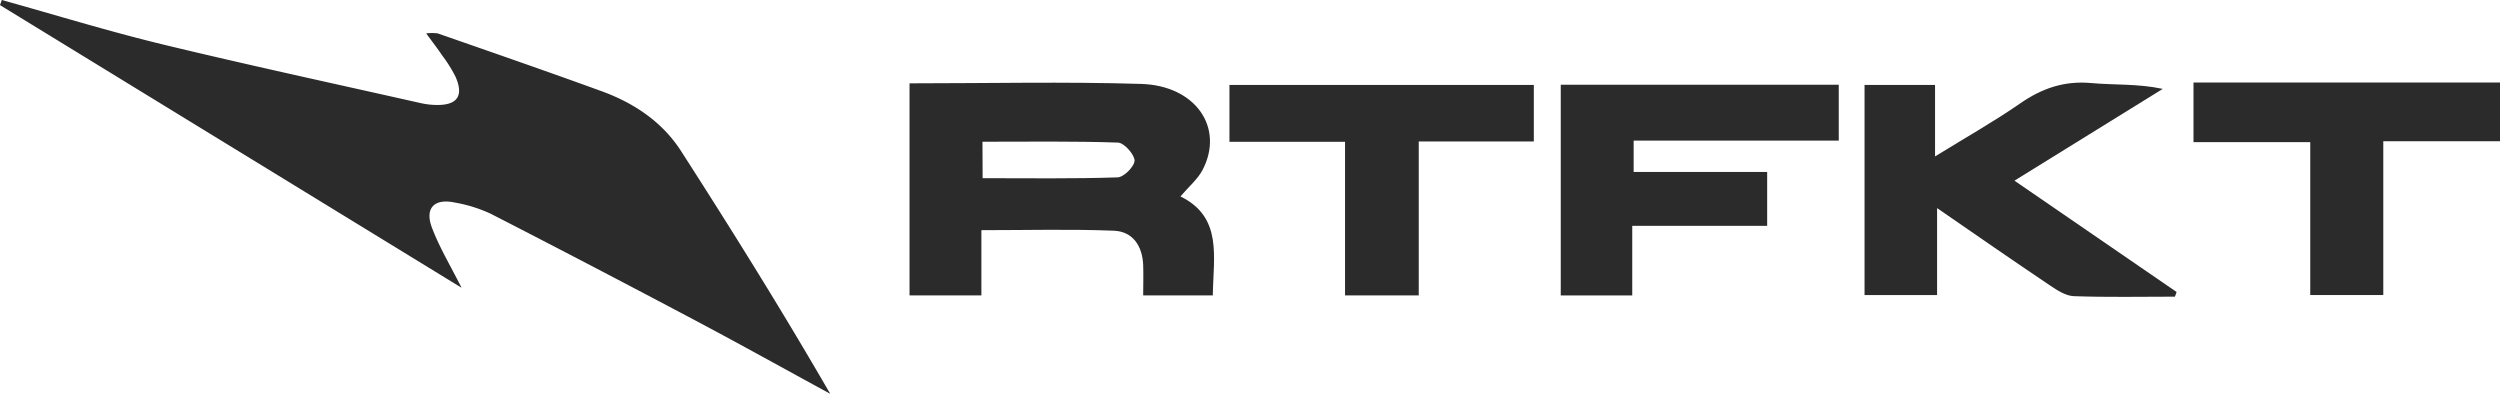<svg xmlns="http://www.w3.org/2000/svg" viewBox="0 0 553.5 87.22"><defs><style>.cls-1{fill:#2b2b2b;}</style></defs><g id="Layer_2" data-name="Layer 2"><g id="Layer_1-2" data-name="Layer 1"><path class="cls-1" d="M553.5,31.27H527.66V65.32H511.49V31.47H485.64V18.27H553.5Z"/><path class="cls-1" d="M.4,0C12.21,3.29,23.94,6.9,35.84,9.79,54.9,14.4,74.07,18.53,93.2,22.84a16.86,16.86,0,0,0,3.47.4c4.63.06,6.07-2.08,4.14-6.34a31.37,31.37,0,0,0-2.92-4.64c-1-1.5-2.13-2.94-3.53-4.86a9.55,9.55,0,0,1,2.57,0c12.09,4.22,24.19,8.4,36.23,12.78,7.19,2.61,13.47,6.79,17.65,13.3,11.31,17.6,22.38,35.34,33,53.71-9.7-5.28-19.36-10.66-29.11-15.84q-22.93-12.16-46-24a31.84,31.84,0,0,0-8.07-2.52c-4.47-.93-6.63,1.25-5,5.57s4,8.24,6.56,13.31L0,1.13Z"/><path class="cls-1" d="M201.37,18.45c17.32,0,34.32-.39,51.29.13,12.1.37,18.43,9.73,13.61,19-1.09,2.1-3.07,3.74-4.92,5.91,9.39,4.6,7.27,13.35,7.17,21.91H253.1c0-2.26.08-4.51,0-6.74-.18-4.19-2.28-7.41-6.48-7.58-9.6-.38-19.23-.12-29.34-.12V65.4H201.37Zm16.18,21c10.3,0,20.08.15,29.85-.18,1.4,0,3.81-2.46,3.79-3.75s-2.3-3.91-3.67-3.95c-9.91-.34-19.84-.19-30-.19Z"/><path class="cls-1" d="M481.53,65.68c-7.47,0-14.95.16-22.41-.11-1.81-.07-3.7-1.33-5.31-2.41-8.11-5.46-16.14-11-24.94-17.09V65.33H412.81V18.8h15.61V34.63c6.86-4.23,13-7.69,18.81-11.71,4.86-3.38,9.82-5.08,15.8-4.53,5.09.47,10.24.1,15.8,1.29L446,40,481.9,64.65Z"/><path class="cls-1" d="M391.25,38.07V50H361.38V65.41H345.55V18.76H407.1V31.13H361.69v6.94Z"/><path class="cls-1" d="M339.59,18.81V31.32H314.11V65.4H297.79v-34H272.2V18.81Z"/></g></g></svg>